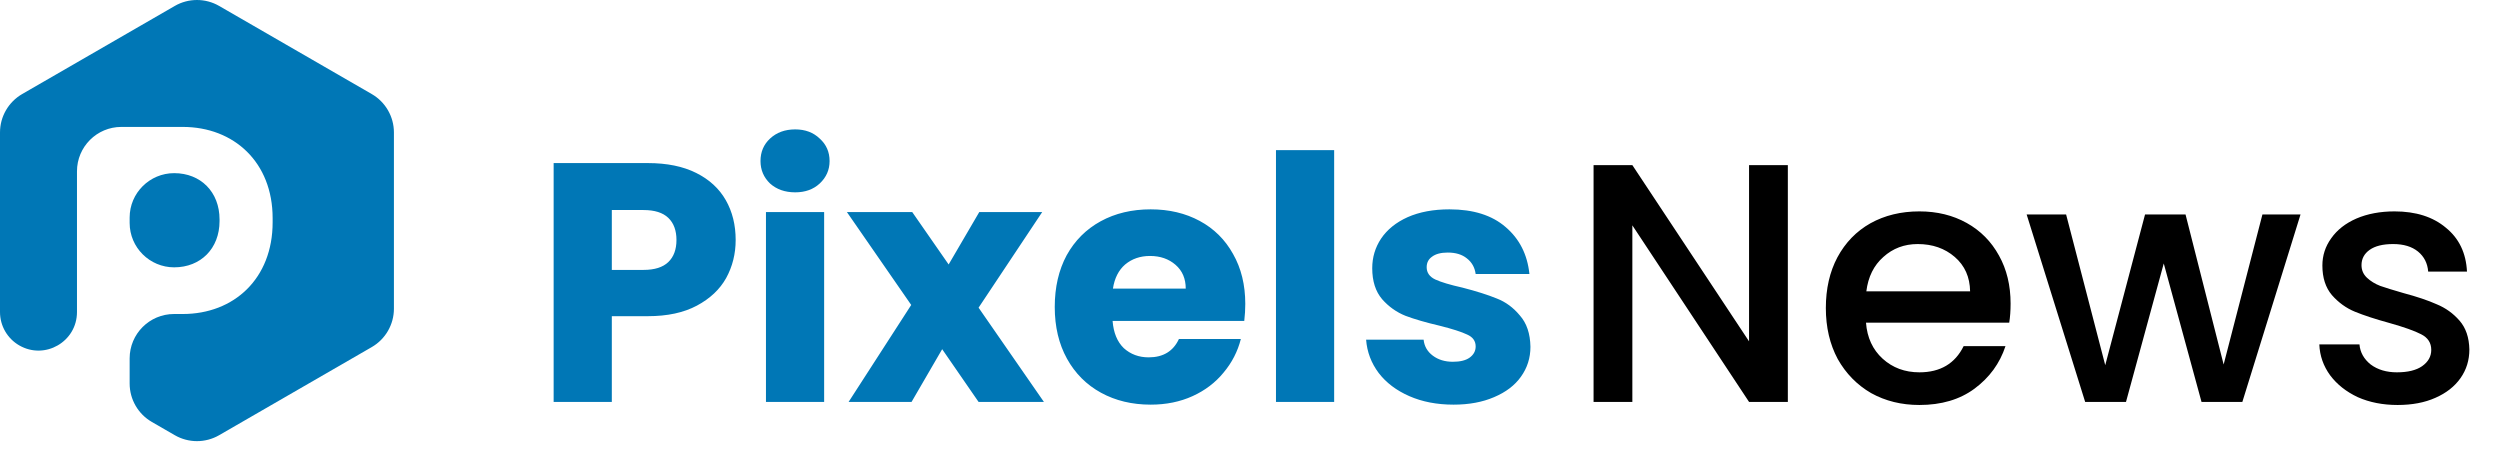 <svg width="169" height="31" viewBox="0 0 169 31" fill="none" xmlns="http://www.w3.org/2000/svg">
<g clip-path="url(#clip0_7_553)">
<path d="M49.731 16.222C49.731 17.157 49.516 18.016 49.087 18.798C48.658 19.565 47.998 20.186 47.109 20.661C46.22 21.136 45.116 21.374 43.797 21.374H41.359V27.17H37.426V11.024H43.797C45.085 11.024 46.174 11.246 47.063 11.691C47.952 12.136 48.619 12.749 49.064 13.531C49.509 14.313 49.731 15.21 49.731 16.222ZM43.498 18.246C44.249 18.246 44.809 18.07 45.177 17.717C45.545 17.364 45.729 16.866 45.729 16.222C45.729 15.578 45.545 15.08 45.177 14.727C44.809 14.374 44.249 14.198 43.498 14.198H41.359V18.246H43.498ZM53.757 13.002C53.066 13.002 52.499 12.803 52.054 12.404C51.625 11.99 51.41 11.484 51.41 10.886C51.41 10.273 51.625 9.767 52.054 9.368C52.499 8.954 53.066 8.747 53.757 8.747C54.431 8.747 54.983 8.954 55.413 9.368C55.857 9.767 56.08 10.273 56.08 10.886C56.08 11.484 55.857 11.99 55.413 12.404C54.983 12.803 54.431 13.002 53.757 13.002ZM55.712 14.336V27.17H51.779V14.336H55.712ZM66.152 27.17L63.691 23.605L61.621 27.17H57.366L61.598 20.615L57.251 14.336H61.667L64.128 17.878L66.198 14.336H70.453L66.152 20.799L70.568 27.17H66.152ZM84.181 20.546C84.181 20.914 84.158 21.297 84.112 21.696H75.211C75.273 22.493 75.526 23.107 75.97 23.536C76.43 23.95 76.99 24.157 77.649 24.157C78.631 24.157 79.313 23.743 79.696 22.915H83.882C83.668 23.758 83.277 24.517 82.709 25.192C82.157 25.867 81.46 26.396 80.616 26.779C79.773 27.162 78.83 27.354 77.787 27.354C76.53 27.354 75.411 27.086 74.429 26.549C73.448 26.012 72.681 25.246 72.129 24.249C71.577 23.252 71.301 22.087 71.301 20.753C71.301 19.419 71.57 18.254 72.106 17.257C72.658 16.26 73.425 15.494 74.406 14.957C75.388 14.42 76.515 14.152 77.787 14.152C79.029 14.152 80.133 14.413 81.099 14.934C82.065 15.455 82.817 16.199 83.353 17.165C83.905 18.131 84.181 19.258 84.181 20.546ZM80.156 19.511C80.156 18.836 79.926 18.3 79.466 17.901C79.006 17.502 78.431 17.303 77.741 17.303C77.082 17.303 76.522 17.495 76.062 17.878C75.618 18.261 75.342 18.806 75.234 19.511H80.156ZM90.189 10.15V27.17H86.256V10.15H90.189ZM98.26 27.354C97.141 27.354 96.144 27.162 95.27 26.779C94.396 26.396 93.706 25.874 93.2 25.215C92.694 24.54 92.411 23.789 92.349 22.961H96.236C96.282 23.406 96.489 23.766 96.857 24.042C97.225 24.318 97.678 24.456 98.214 24.456C98.705 24.456 99.081 24.364 99.341 24.18C99.617 23.981 99.755 23.728 99.755 23.421C99.755 23.053 99.564 22.785 99.18 22.616C98.797 22.432 98.176 22.233 97.317 22.018C96.397 21.803 95.631 21.581 95.017 21.351C94.404 21.106 93.875 20.73 93.43 20.224C92.986 19.703 92.763 19.005 92.763 18.131C92.763 17.395 92.963 16.728 93.361 16.13C93.775 15.517 94.373 15.034 95.155 14.681C95.953 14.328 96.896 14.152 97.984 14.152C99.594 14.152 100.859 14.551 101.779 15.348C102.715 16.145 103.251 17.203 103.389 18.522H99.755C99.694 18.077 99.495 17.725 99.157 17.464C98.835 17.203 98.406 17.073 97.869 17.073C97.409 17.073 97.057 17.165 96.811 17.349C96.566 17.518 96.443 17.755 96.443 18.062C96.443 18.43 96.635 18.706 97.018 18.89C97.417 19.074 98.03 19.258 98.858 19.442C99.809 19.687 100.583 19.933 101.181 20.178C101.779 20.408 102.301 20.791 102.745 21.328C103.205 21.849 103.443 22.555 103.458 23.444C103.458 24.195 103.244 24.87 102.814 25.468C102.4 26.051 101.795 26.511 100.997 26.848C100.215 27.185 99.303 27.354 98.26 27.354Z" fill="#0077B6"/>
<path d="M120.858 27.17H118.236L110.347 15.233V27.17H107.725V11.162H110.347L118.236 23.076V11.162H120.858V27.17ZM135.916 20.523C135.916 20.998 135.886 21.428 135.824 21.811H126.141C126.218 22.823 126.594 23.636 127.268 24.249C127.943 24.862 128.771 25.169 129.752 25.169C131.163 25.169 132.16 24.579 132.742 23.398H135.571C135.188 24.563 134.49 25.522 133.478 26.273C132.482 27.009 131.24 27.377 129.752 27.377C128.541 27.377 127.452 27.109 126.486 26.572C125.536 26.02 124.784 25.253 124.232 24.272C123.696 23.275 123.427 22.125 123.427 20.822C123.427 19.519 123.688 18.376 124.209 17.395C124.746 16.398 125.49 15.632 126.44 15.095C127.406 14.558 128.51 14.29 129.752 14.29C130.948 14.29 132.014 14.551 132.949 15.072C133.885 15.593 134.613 16.329 135.134 17.28C135.656 18.215 135.916 19.296 135.916 20.523ZM133.179 19.695C133.164 18.729 132.819 17.955 132.144 17.372C131.47 16.789 130.634 16.498 129.637 16.498C128.733 16.498 127.958 16.789 127.314 17.372C126.67 17.939 126.287 18.714 126.164 19.695H133.179ZM155.516 14.497L151.583 27.17H148.823L146.27 17.809L143.717 27.17H140.957L137.001 14.497H139.669L142.314 24.686L145.005 14.497H147.742L150.318 24.64L152.94 14.497H155.516ZM162.076 27.377C161.079 27.377 160.182 27.201 159.385 26.848C158.603 26.48 157.982 25.989 157.522 25.376C157.062 24.747 156.817 24.05 156.786 23.283H159.5C159.546 23.82 159.799 24.272 160.259 24.64C160.734 24.993 161.325 25.169 162.03 25.169C162.766 25.169 163.333 25.031 163.732 24.755C164.146 24.464 164.353 24.096 164.353 23.651C164.353 23.176 164.123 22.823 163.663 22.593C163.218 22.363 162.505 22.11 161.524 21.834C160.573 21.573 159.799 21.32 159.201 21.075C158.603 20.83 158.082 20.454 157.637 19.948C157.208 19.442 156.993 18.775 156.993 17.947C156.993 17.272 157.192 16.659 157.591 16.107C157.99 15.54 158.557 15.095 159.293 14.773C160.044 14.451 160.903 14.29 161.869 14.29C163.31 14.29 164.468 14.658 165.342 15.394C166.231 16.115 166.707 17.104 166.768 18.361H164.146C164.1 17.794 163.87 17.341 163.456 17.004C163.042 16.667 162.482 16.498 161.777 16.498C161.087 16.498 160.558 16.628 160.19 16.889C159.822 17.15 159.638 17.495 159.638 17.924C159.638 18.261 159.761 18.545 160.006 18.775C160.251 19.005 160.55 19.189 160.903 19.327C161.256 19.45 161.777 19.611 162.467 19.81C163.387 20.055 164.138 20.308 164.721 20.569C165.319 20.814 165.833 21.182 166.262 21.673C166.691 22.164 166.914 22.815 166.929 23.628C166.929 24.349 166.73 24.993 166.331 25.56C165.932 26.127 165.365 26.572 164.629 26.894C163.908 27.216 163.057 27.377 162.076 27.377Z" fill="black"/>
<path fill-rule="evenodd" clip-rule="evenodd" d="M8.764 15.072C8.764 16.729 10.117 18.072 11.774 18.072C13.568 18.072 14.841 16.799 14.841 14.947V14.831C14.841 12.979 13.568 11.705 11.774 11.705C10.117 11.705 8.764 13.048 8.764 14.705V15.072ZM26.629 8.955C26.629 7.883 26.058 6.893 25.129 6.357L14.815 0.402C13.886 -0.134 12.743 -0.134 11.815 0.402L1.5 6.357C0.572 6.893 0 7.883 0 8.955V21.095C0 22.025 0.496 22.884 1.301 23.349C3.036 24.35 5.204 23.098 5.204 21.095V11.58C5.204 9.923 6.547 8.58 8.204 8.58H12.352C15.825 8.58 18.43 10.982 18.43 14.744V15.033C18.43 18.825 15.825 21.227 12.352 21.227H11.764C10.107 21.227 8.764 22.57 8.764 24.227V25.925C8.764 26.997 9.336 27.988 10.264 28.523L11.815 29.419C12.743 29.955 13.886 29.955 14.815 29.419L25.129 23.464C26.058 22.928 26.629 21.937 26.629 20.866V8.955Z" fill="#0077B6"/>
</g>
<defs>
<clipPath id="clip0_7_553">
<rect width="169" height="30.17" fill="white"/>
</clipPath>
</defs>
</svg>
